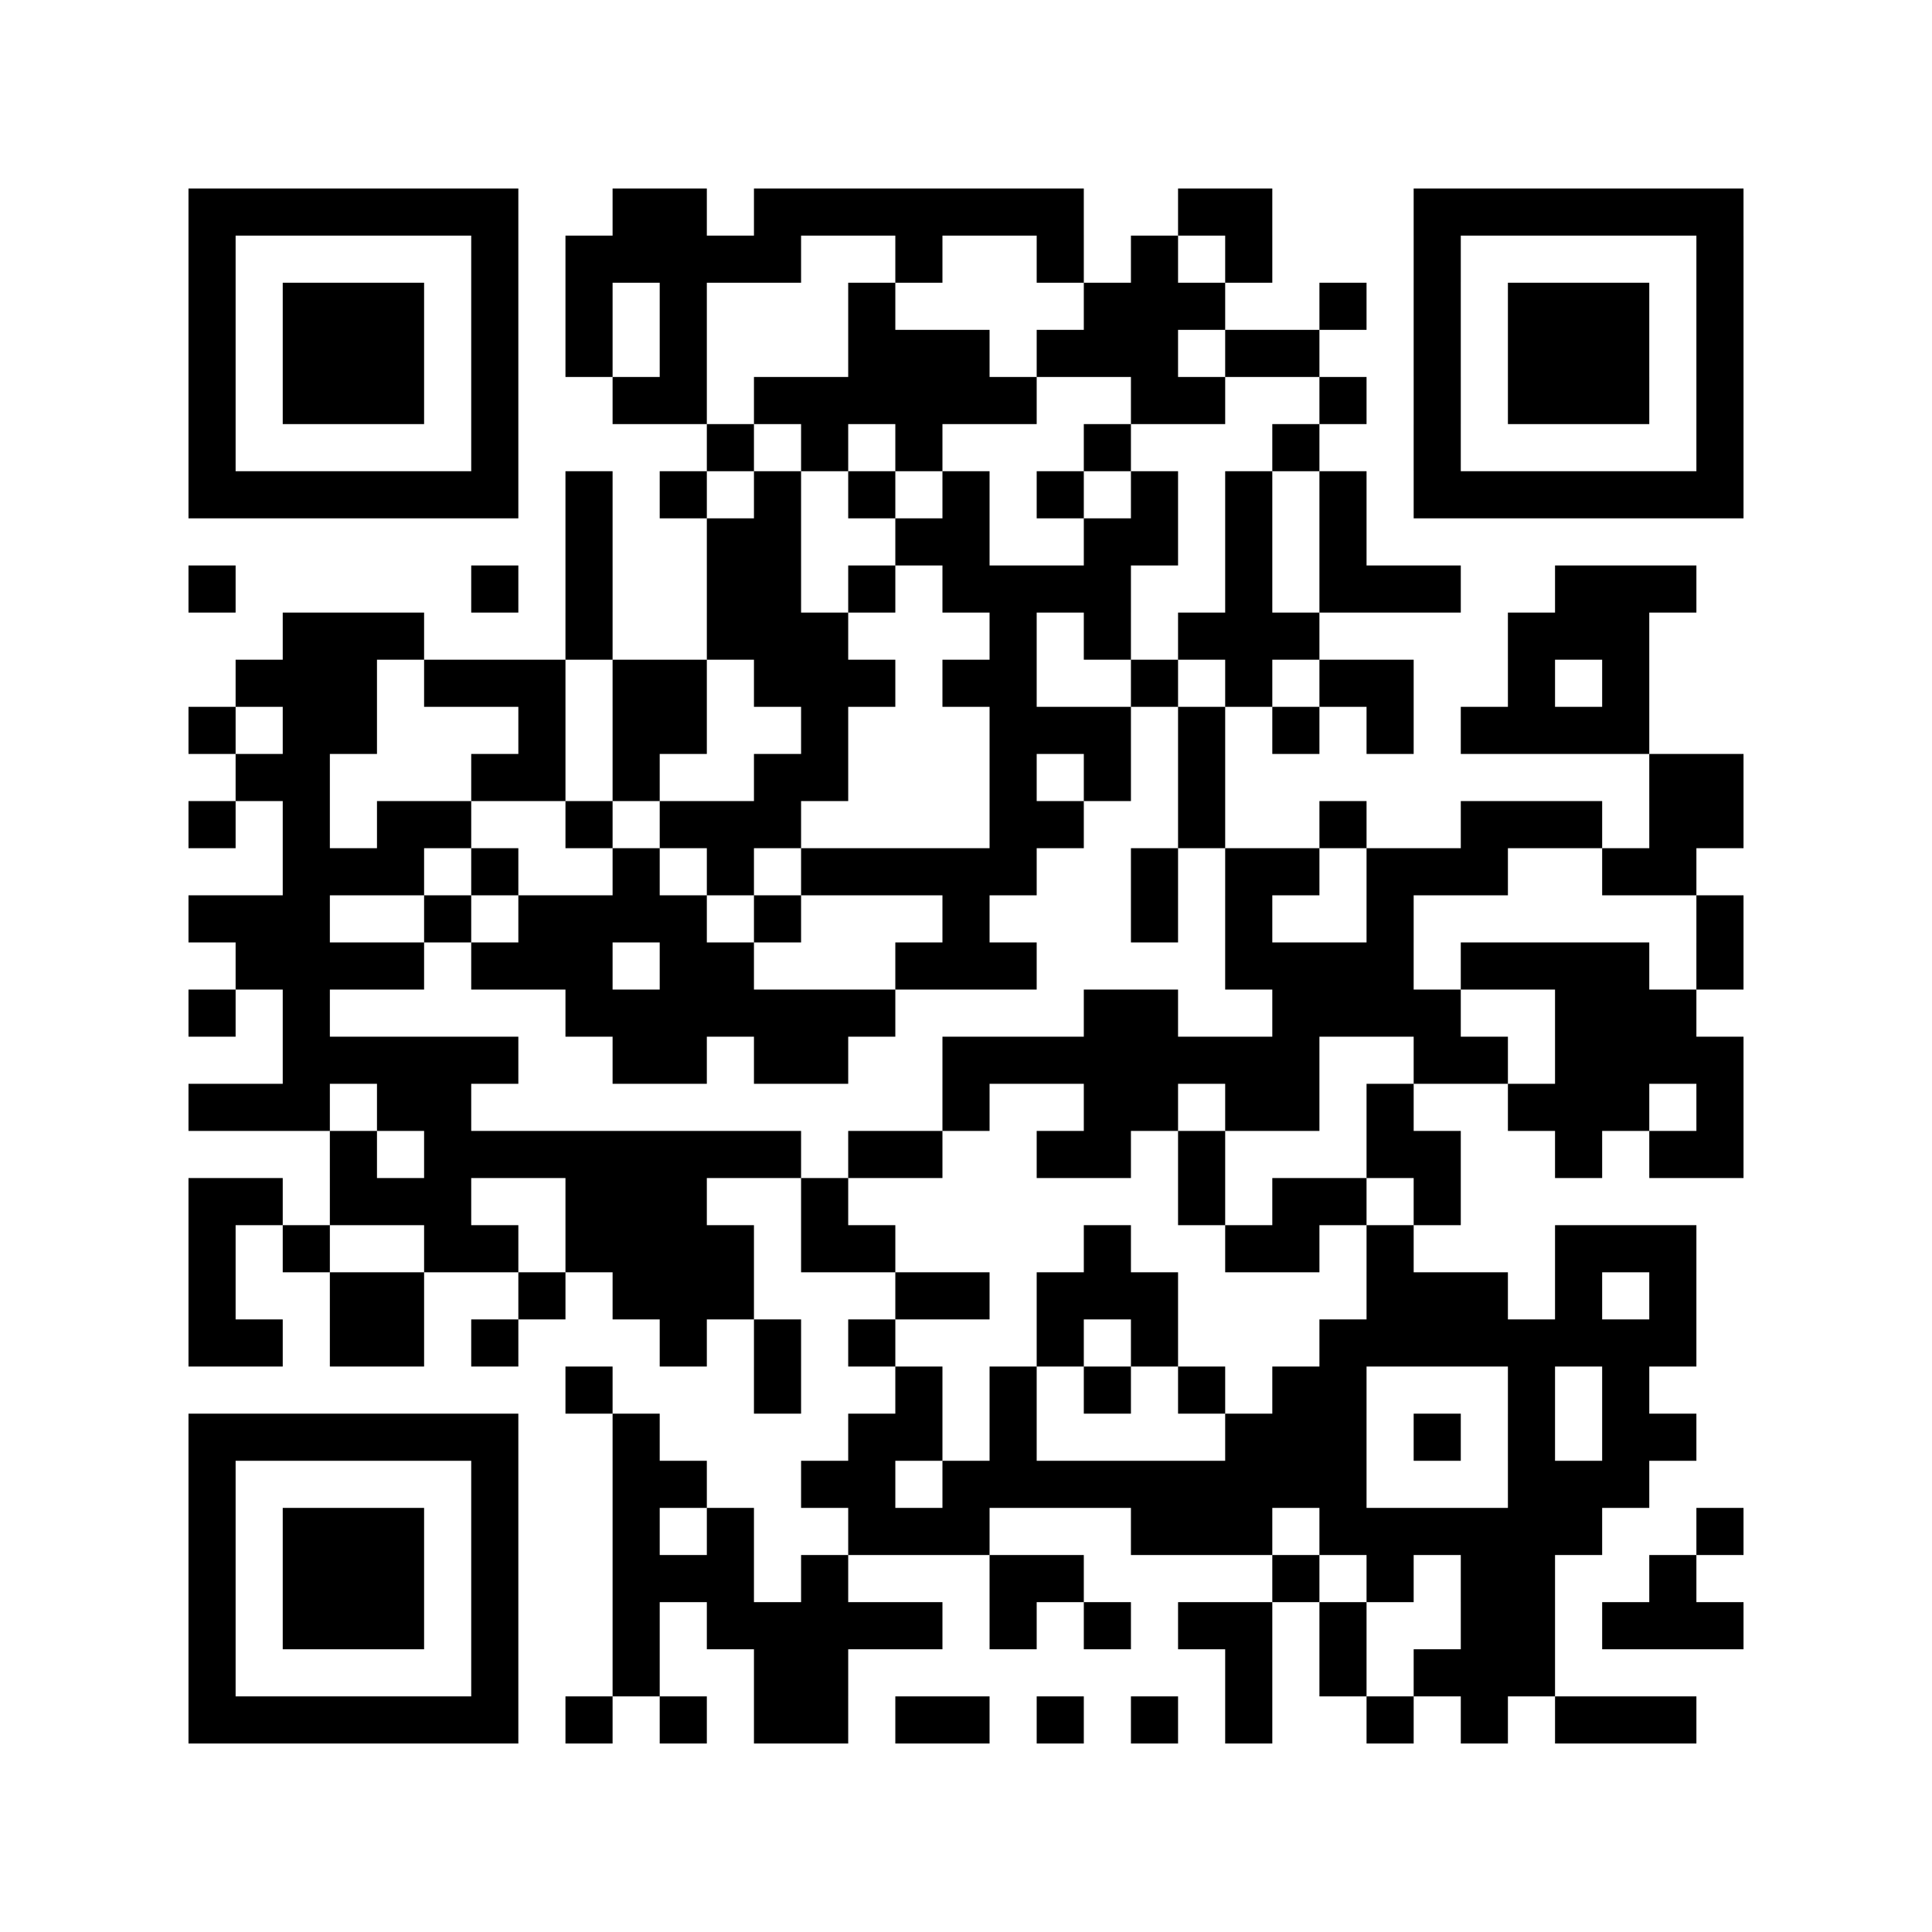 <?xml version="1.0" encoding="utf-8"?><!DOCTYPE svg PUBLIC "-//W3C//DTD SVG 1.1//EN" "http://www.w3.org/Graphics/SVG/1.1/DTD/svg11.dtd"><svg xmlns="http://www.w3.org/2000/svg" width="300" height="300" viewBox="0 0 41 41"><path fill="#ffffff" d="M0 0h41v41H0z"/><path stroke="#000000" d="M4 4.5h7m2 0h2m1 0h7m2 0h2m3 0h7M4 5.5h1m5 0h1m1 0h5m2 0h1m2 0h1m1 0h1m1 0h1m3 0h1m5 0h1M4 6.5h1m1 0h3m1 0h1m1 0h1m1 0h1m3 0h1m4 0h3m2 0h1m1 0h1m1 0h3m1 0h1M4 7.5h1m1 0h3m1 0h1m1 0h1m1 0h1m3 0h3m1 0h3m1 0h2m2 0h1m1 0h3m1 0h1M4 8.5h1m1 0h3m1 0h1m2 0h2m1 0h6m2 0h2m2 0h1m1 0h1m1 0h3m1 0h1M4 9.5h1m5 0h1m4 0h1m1 0h1m1 0h1m3 0h1m3 0h1m2 0h1m5 0h1M4 10.5h7m1 0h1m1 0h1m1 0h1m1 0h1m1 0h1m1 0h1m1 0h1m1 0h1m1 0h1m1 0h7M12 11.5h1m2 0h2m2 0h2m2 0h2m1 0h1m1 0h1M4 12.5h1m5 0h1m1 0h1m2 0h2m1 0h1m1 0h4m2 0h1m1 0h3m2 0h3M6 13.5h3m3 0h1m2 0h3m3 0h1m1 0h1m1 0h3m4 0h3M5 14.5h3m1 0h3m1 0h2m1 0h3m1 0h2m2 0h1m1 0h1m1 0h2m2 0h1m1 0h1M4 15.5h1m1 0h2m3 0h1m1 0h2m2 0h1m3 0h3m1 0h1m1 0h1m1 0h1m1 0h4M5 16.5h2m3 0h2m1 0h1m2 0h2m3 0h1m1 0h1m1 0h1m9 0h2M4 17.5h1m1 0h1m1 0h2m2 0h1m1 0h3m4 0h2m2 0h1m2 0h1m2 0h3m1 0h2M6 18.5h3m1 0h1m2 0h1m1 0h1m1 0h5m2 0h1m1 0h2m1 0h3m2 0h2M4 19.5h3m2 0h1m1 0h4m1 0h1m3 0h1m3 0h1m1 0h1m2 0h1m6 0h1M5 20.5h4m1 0h3m1 0h2m3 0h3m4 0h4m1 0h4m1 0h1M4 21.5h1m1 0h1m5 0h7m4 0h2m2 0h4m2 0h3M6 22.5h5m2 0h2m1 0h2m2 0h8m2 0h2m1 0h4M4 23.5h3m1 0h2m10 0h1m2 0h2m1 0h2m1 0h1m2 0h3m1 0h1M7 24.5h1m1 0h8m1 0h2m2 0h2m1 0h1m3 0h2m2 0h1m1 0h2M4 25.5h2m1 0h3m2 0h3m2 0h1m7 0h1m1 0h2m1 0h1M4 26.5h1m1 0h1m2 0h2m1 0h4m1 0h2m4 0h1m2 0h2m1 0h1m3 0h3M4 27.5h1m2 0h2m2 0h1m1 0h3m3 0h2m1 0h3m4 0h3m1 0h1m1 0h1M4 28.5h2m1 0h2m1 0h1m3 0h1m1 0h1m1 0h1m3 0h1m1 0h1m3 0h8M12 29.5h1m3 0h1m2 0h1m1 0h1m1 0h1m1 0h1m1 0h2m3 0h1m1 0h1M4 30.5h7m2 0h1m4 0h2m1 0h1m4 0h3m1 0h1m1 0h1m1 0h2M4 31.5h1m5 0h1m2 0h2m2 0h2m1 0h9m3 0h3M4 32.5h1m1 0h3m1 0h1m2 0h1m1 0h1m2 0h3m3 0h3m1 0h6m2 0h1M4 33.5h1m1 0h3m1 0h1m2 0h3m1 0h1m3 0h2m4 0h1m1 0h1m1 0h2m2 0h1M4 34.5h1m1 0h3m1 0h1m2 0h1m1 0h5m1 0h1m1 0h1m1 0h2m1 0h1m2 0h2m1 0h3M4 35.5h1m5 0h1m2 0h1m2 0h2m8 0h1m1 0h1m1 0h3M4 36.5h7m1 0h1m1 0h1m1 0h2m1 0h2m1 0h1m1 0h1m1 0h1m2 0h1m1 0h1m1 0h3"/></svg>